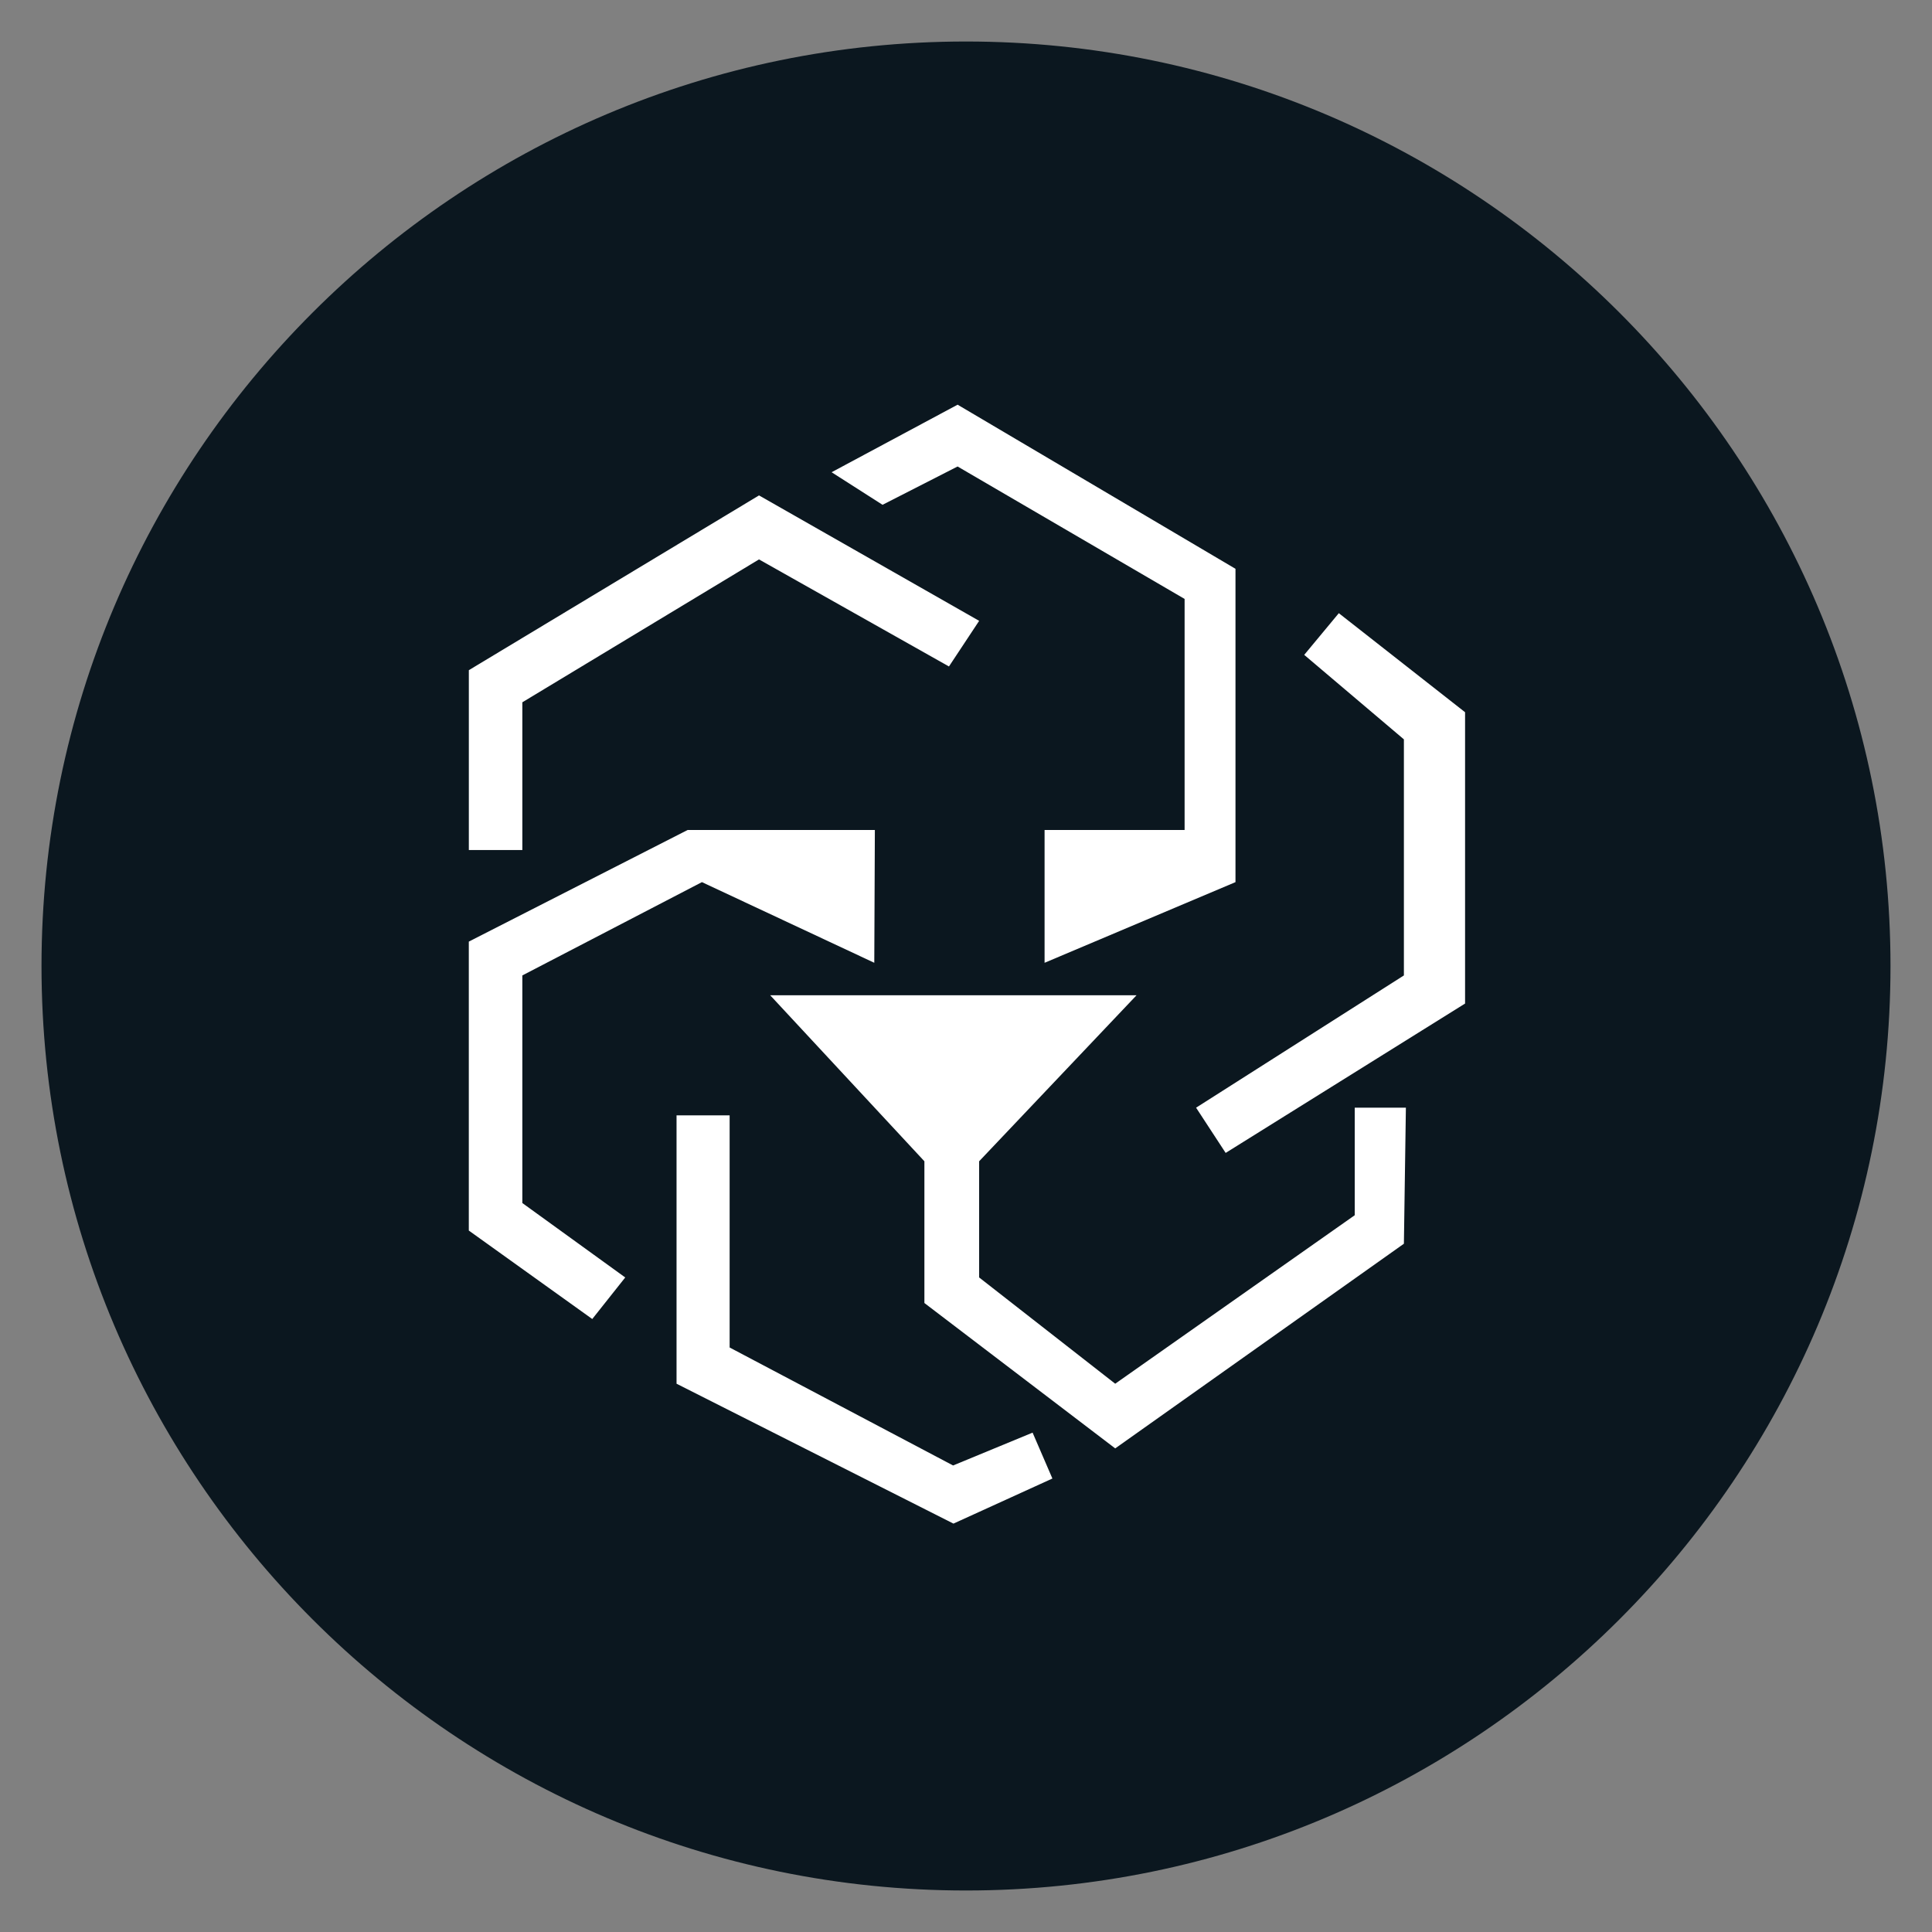 <svg id="LEO" xmlns="http://www.w3.org/2000/svg" width="512" height="512" viewBox="0 0 512 512">
<rect x="0" y="0" width="512" height="512" fill="#808080" stroke="none"/>
<defs>
    <style>
      .cls-1 {
        fill: #0b171f;
      }

      .cls-1, .cls-2 {
        fill-rule: evenodd;
      }

      .cls-2 {
        fill: #fff;
      }
    </style>
  </defs>
  <path id="Full" class="cls-1" d="M11,256c0,135.094,109.906,245,245,245S501,391.094,501,256,391.094,11,256,11,11,120.906,11,256Z"/>
  <path id="LEO-2" data-name="LEO" class="cls-2" d="M253.775,107.246l-33.392,17.9,13.5,8.63,19.887-10.153,60.162,35.1V219.95H276.824v35.2l50.592-21.376V150.74Zm91.856,66.3L354.8,162.5l33.459,26.246V265.95l-63.447,39.586-7.837-11.988L372.047,258.5V195.938Zm13.388,120h13.556L372.047,329.6l-76.505,54.24-50.567-38.526V307.75l-40.873-44h97.1l-41.722,44v30.787L295.542,366.7l63.477-44.651v-28.5Zm-85.372,86.117,5.25,12.16-26.222,11.948L179.291,366.7V295.575H193.36V357.1l59.218,31.266Zm-41.8-159.715-0.154,35.2-45.675-21.376L138.426,258.5v60.317l27.267,19.725-8.737,11.013-32.717-23.444V249.535l58-29.585h49.605Zm-107.6,5.318v-47.66l76.9-46.317,58.337,33.24-8,12.093L201.139,148.25l-62.713,37.864v39.154H124.239Z"/>
</svg>
